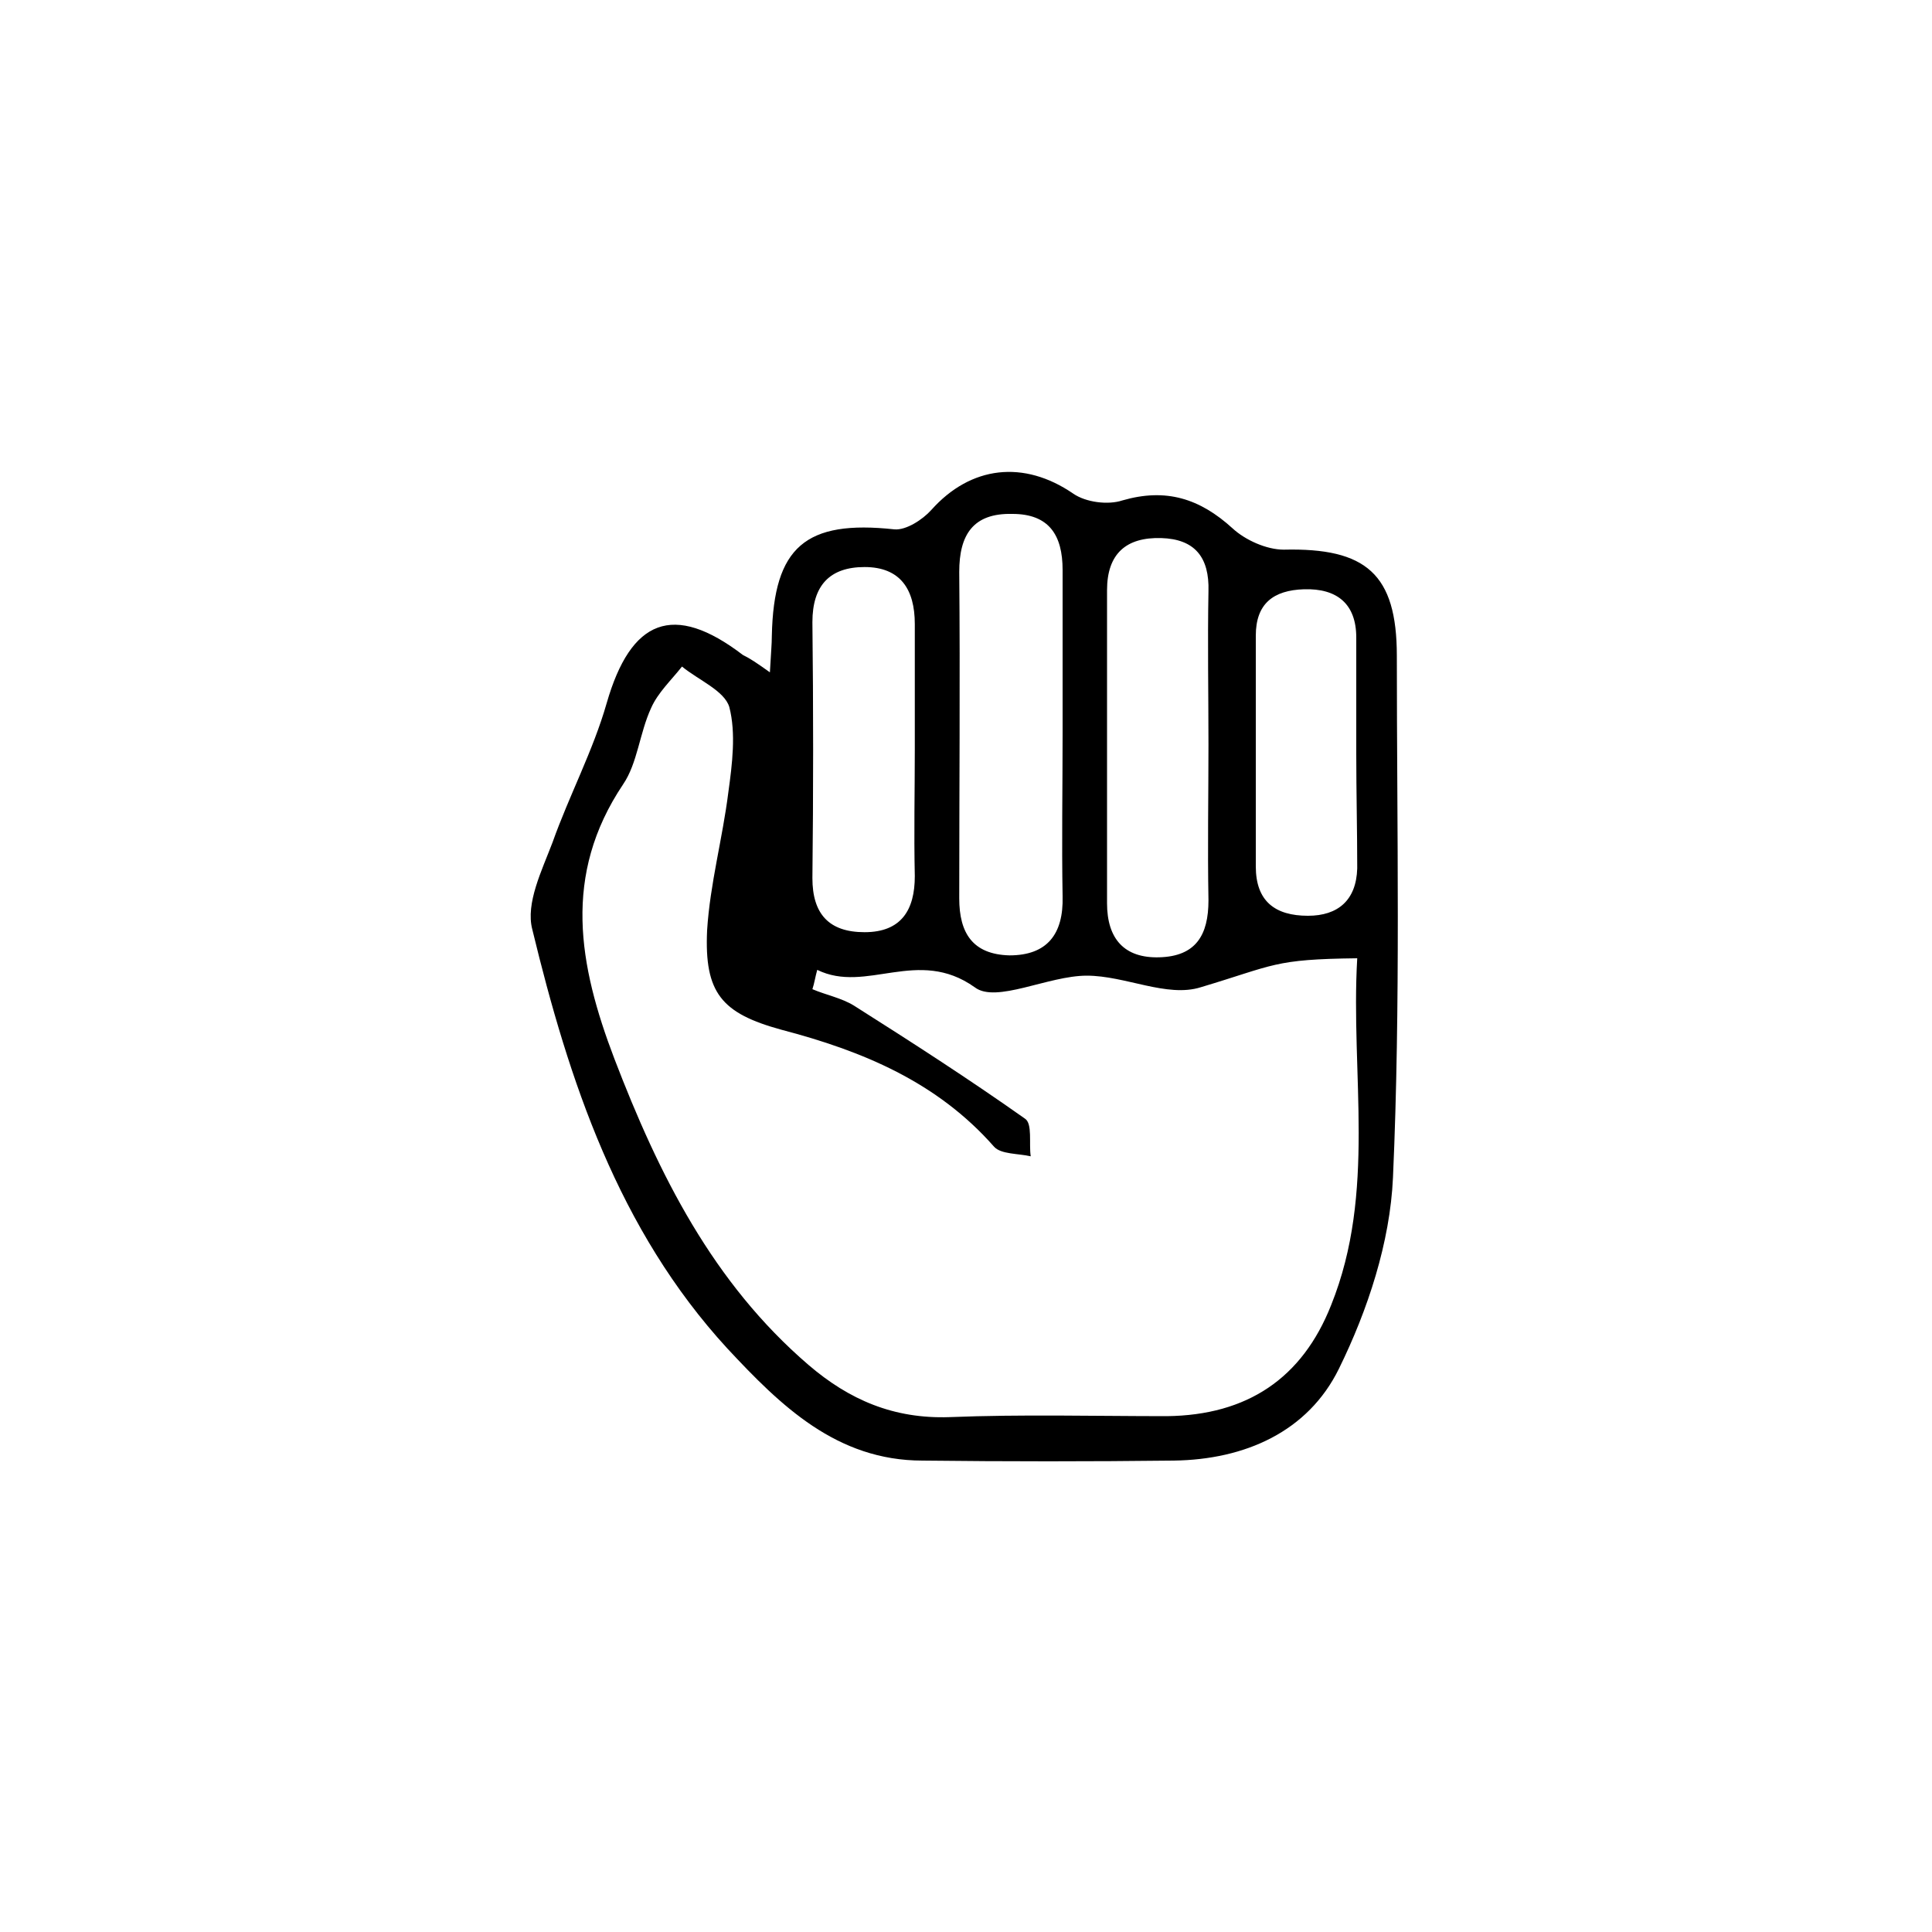 <?xml version="1.0" encoding="utf-8"?>
<!-- Generator: Adobe Illustrator 23.0.6, SVG Export Plug-In . SVG Version: 6.00 Build 0)  -->
<svg version="1.1" id="Laag_1" xmlns="http://www.w3.org/2000/svg" xmlns:xlink="http://www.w3.org/1999/xlink" x="0px" y="0px"
	 viewBox="0 0 200 200" style="enable-background:new 0 0 200 200;" xml:space="preserve">
<g>
	<path d="M79.7,69.6c0.1-1.9,0.2-2.9,0.2-3.8c0.2-9.2,3.5-12,12.7-11c1.2,0.1,2.9-1,3.8-2c4.1-4.6,9.6-5.2,14.7-1.7
		c1.3,0.9,3.6,1.2,5.1,0.7c4.5-1.3,8-0.2,11.4,2.9c1.3,1.2,3.5,2.2,5.3,2.2c8.5-0.2,11.7,2.5,11.7,11c0,18,0.4,36-0.4,54
		c-0.3,6.7-2.6,13.7-5.6,19.8c-3.2,6.5-9.7,9.4-17.1,9.5c-8.7,0.1-17.3,0.1-26,0c-8.9,0-14.7-5.7-20.2-11.6
		c-11.3-12.3-16.4-27.7-20.2-43.4c-0.7-2.7,1-6.1,2.1-9c1.7-4.8,4.2-9.5,5.6-14.4c2.5-8.7,6.9-10.5,14.1-5
		C77.7,68.2,78.3,68.6,79.7,69.6z M84.6,100.4c-0.2,0.7-0.3,1.4-0.5,2c1.4,0.6,3,0.9,4.3,1.7c6,3.8,11.9,7.6,17.7,11.7
		c0.8,0.5,0.4,2.6,0.6,3.9c-1.3-0.3-3.1-0.2-3.8-1c-5.9-6.7-13.6-9.9-22-12.1c-6.2-1.7-8-3.8-7.7-10.3c0.3-4.8,1.6-9.5,2.2-14.3
		c0.4-2.9,0.8-6.1,0.1-8.8c-0.5-1.7-3.2-2.8-4.9-4.2c-1.1,1.4-2.5,2.7-3.2,4.3c-1.2,2.6-1.4,5.7-2.9,7.9c-6.3,9.4-4.6,18.7-0.9,28.4
		c4.6,12,10.2,23.2,20.1,31.7c4.2,3.6,8.8,5.6,14.6,5.4c7.5-0.3,15-0.1,22.5-0.1c8.3-0.1,14-3.9,17-11.5c4.7-11.7,2-23.9,2.7-35.9
		c-8.7,0.1-8.5,0.7-16.2,3c-3.5,1.1-7.8-1.2-11.8-1.2c-4,0-9.4,2.9-11.6,1.2C95,98,89.7,102.9,84.6,100.4z M110,75.9
		c0-5.6,0-11.3,0-16.9c0-3.6-1.4-5.8-5.2-5.8c-4.1-0.1-5.5,2.2-5.5,6c0.1,11.3,0,22.6,0,33.8c0,3.6,1.4,5.8,5.2,5.9
		c3.9,0,5.6-2.2,5.5-6.1C109.9,87.2,110,81.6,110,75.9z M125.1,77.1c0-5.3-0.1-10.6,0-15.9c0.1-3.5-1.4-5.4-4.9-5.5
		c-3.6-0.1-5.6,1.6-5.6,5.4c0,10.8,0,21.6,0,32.4c0,3.7,1.8,5.7,5.4,5.6c3.8-0.1,5.1-2.3,5.1-5.9C125,87.7,125.1,82.4,125.1,77.1z
		 M94.7,77.6c0-4.3,0-8.7,0-13c0-3.6-1.5-5.9-5.2-5.9c-3.6,0-5.4,1.9-5.4,5.7c0.1,8.8,0.1,17.6,0,26.5c0,3.7,1.7,5.6,5.4,5.6
		c3.8,0,5.2-2.3,5.2-5.8C94.6,86.2,94.7,81.9,94.7,77.6z M140.4,78c0-4,0-8,0-12c0-3.5-2-5.1-5.4-5c-3.2,0.1-5,1.5-5,4.8
		c0,8,0,15.9,0,23.9c0,3.6,2,5.1,5.4,5.1c3.1,0,5-1.6,5.1-4.9C140.5,86,140.4,82,140.4,78z"/>
</g>
</svg>
